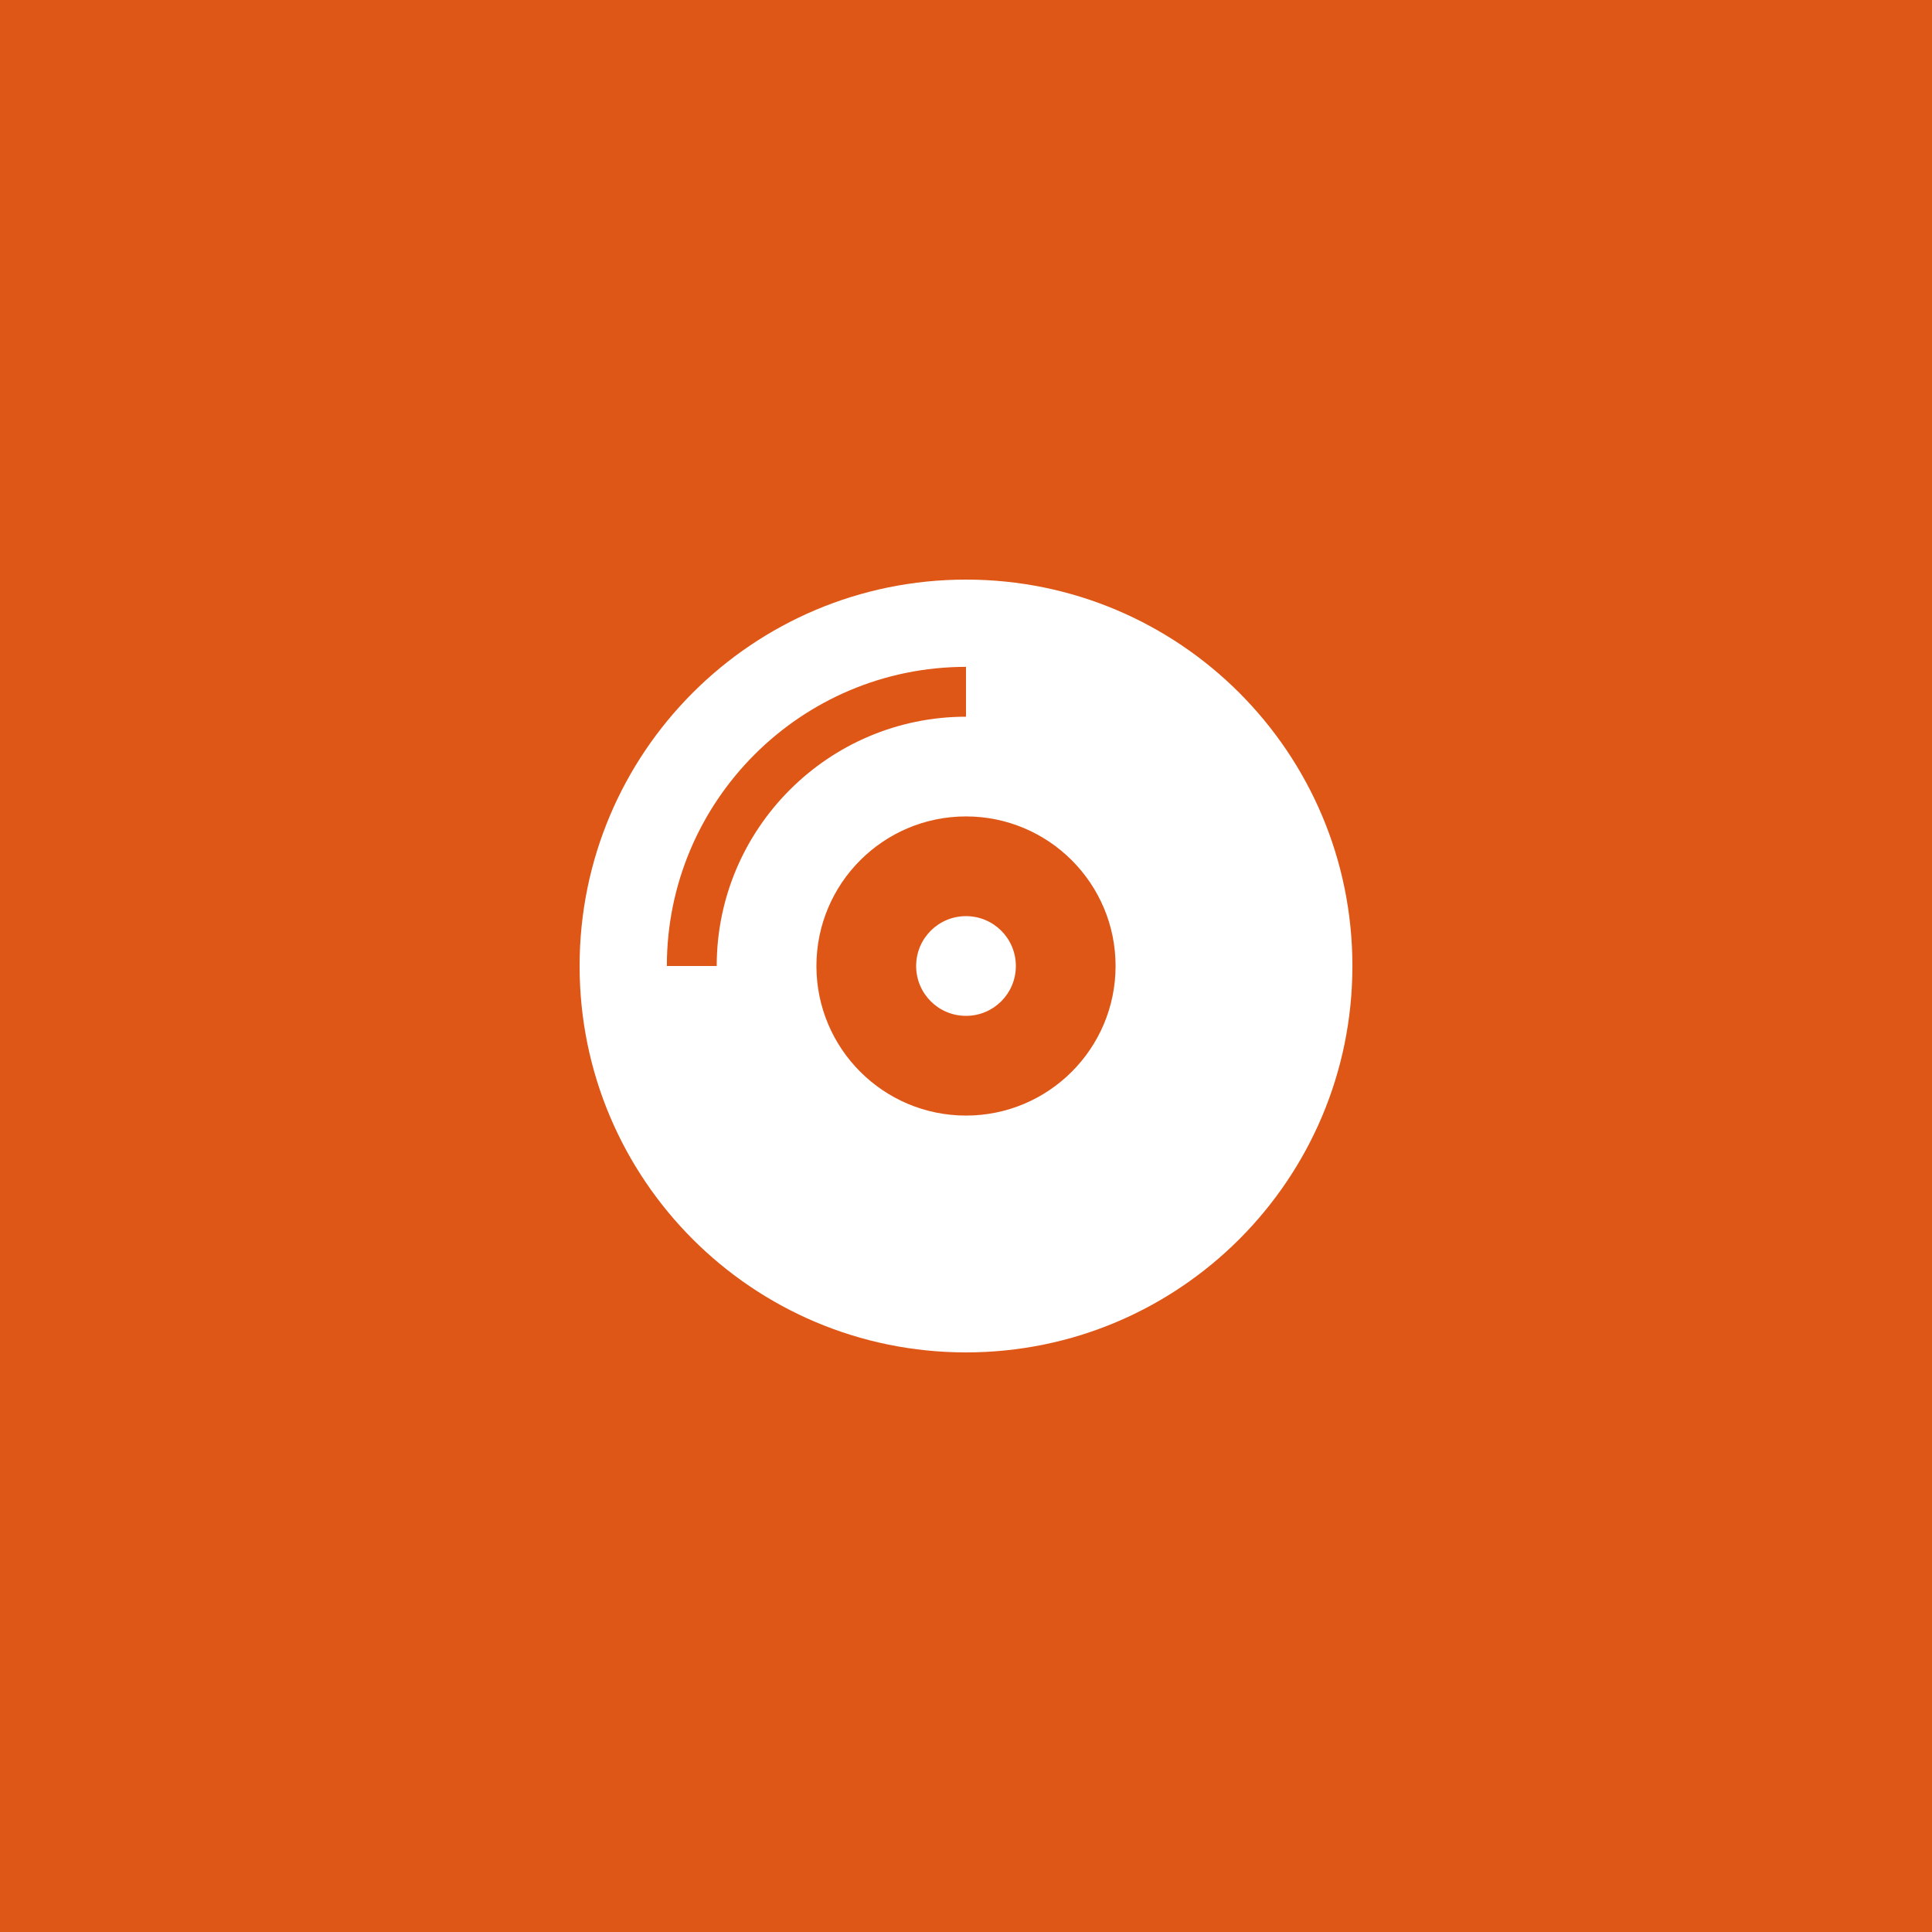 <?xml version="1.0" encoding="UTF-8" standalone="no"?>
<svg
   xmlns:dc="http://purl.org/dc/elements/1.1/"
   xmlns:cc="http://creativecommons.org/ns#"
   xmlns:rdf="http://www.w3.org/1999/02/22-rdf-syntax-ns#"
   xmlns:svg="http://www.w3.org/2000/svg"
   xmlns="http://www.w3.org/2000/svg"
   aria-hidden="true"
   focusable="false"
   data-prefix="fas"
   data-icon="compact-disc"
   class="svg-inline--fa fa-compact-disc fa-w-16"
   role="img"
   viewBox="0 0 500 500"
   version="1.1"
   id="svg4"
   width="500"
   height="500">
  <rect x="0" y="0" width="500" height="500" fill="#333333" stroke="none"/>
  <defs
     id="defs8" />
  <rect
     y="1.3137931e-06"
     x="6.5555554e-07"
     height="500"
     width="500"
     id="rect816"
     style="fill:#df5717;fill-opacity:1;stroke:#ffffff;stroke-width:0;stroke-linecap:round;stroke-miterlimit:4;stroke-dasharray:none" />
  <path
     d="m 250,150 c -55.242,0 -100,44.758 -100,100 0,55.242 44.758,100 100,100 55.242,0 100,-44.758 100,-100 0,-55.242 -44.758,-100 -100,-100 z m -64.516,100 h -12.903 c 0,-42.702 34.718,-77.419 77.419,-77.419 v 12.903 c -35.565,0 -64.516,28.952 -64.516,64.516 z M 250,288.71 c -21.371,0 -38.71,-17.339 -38.71,-38.71 0,-21.371 17.339,-38.71 38.71,-38.71 21.371,0 38.71,17.339 38.71,38.71 0,21.371 -17.339,38.71 -38.71,38.71 z m 0,-51.613 c -7.137,0 -12.903,5.766 -12.903,12.903 0,7.137 5.766,12.903 12.903,12.903 7.137,0 12.903,-5.766 12.903,-12.903 0,-7.137 -5.766,-12.903 -12.903,-12.903 z"
     id="path2"
     style="fill:#ffffff;stroke-width:0.403;fill-opacity:1" />
</svg>
